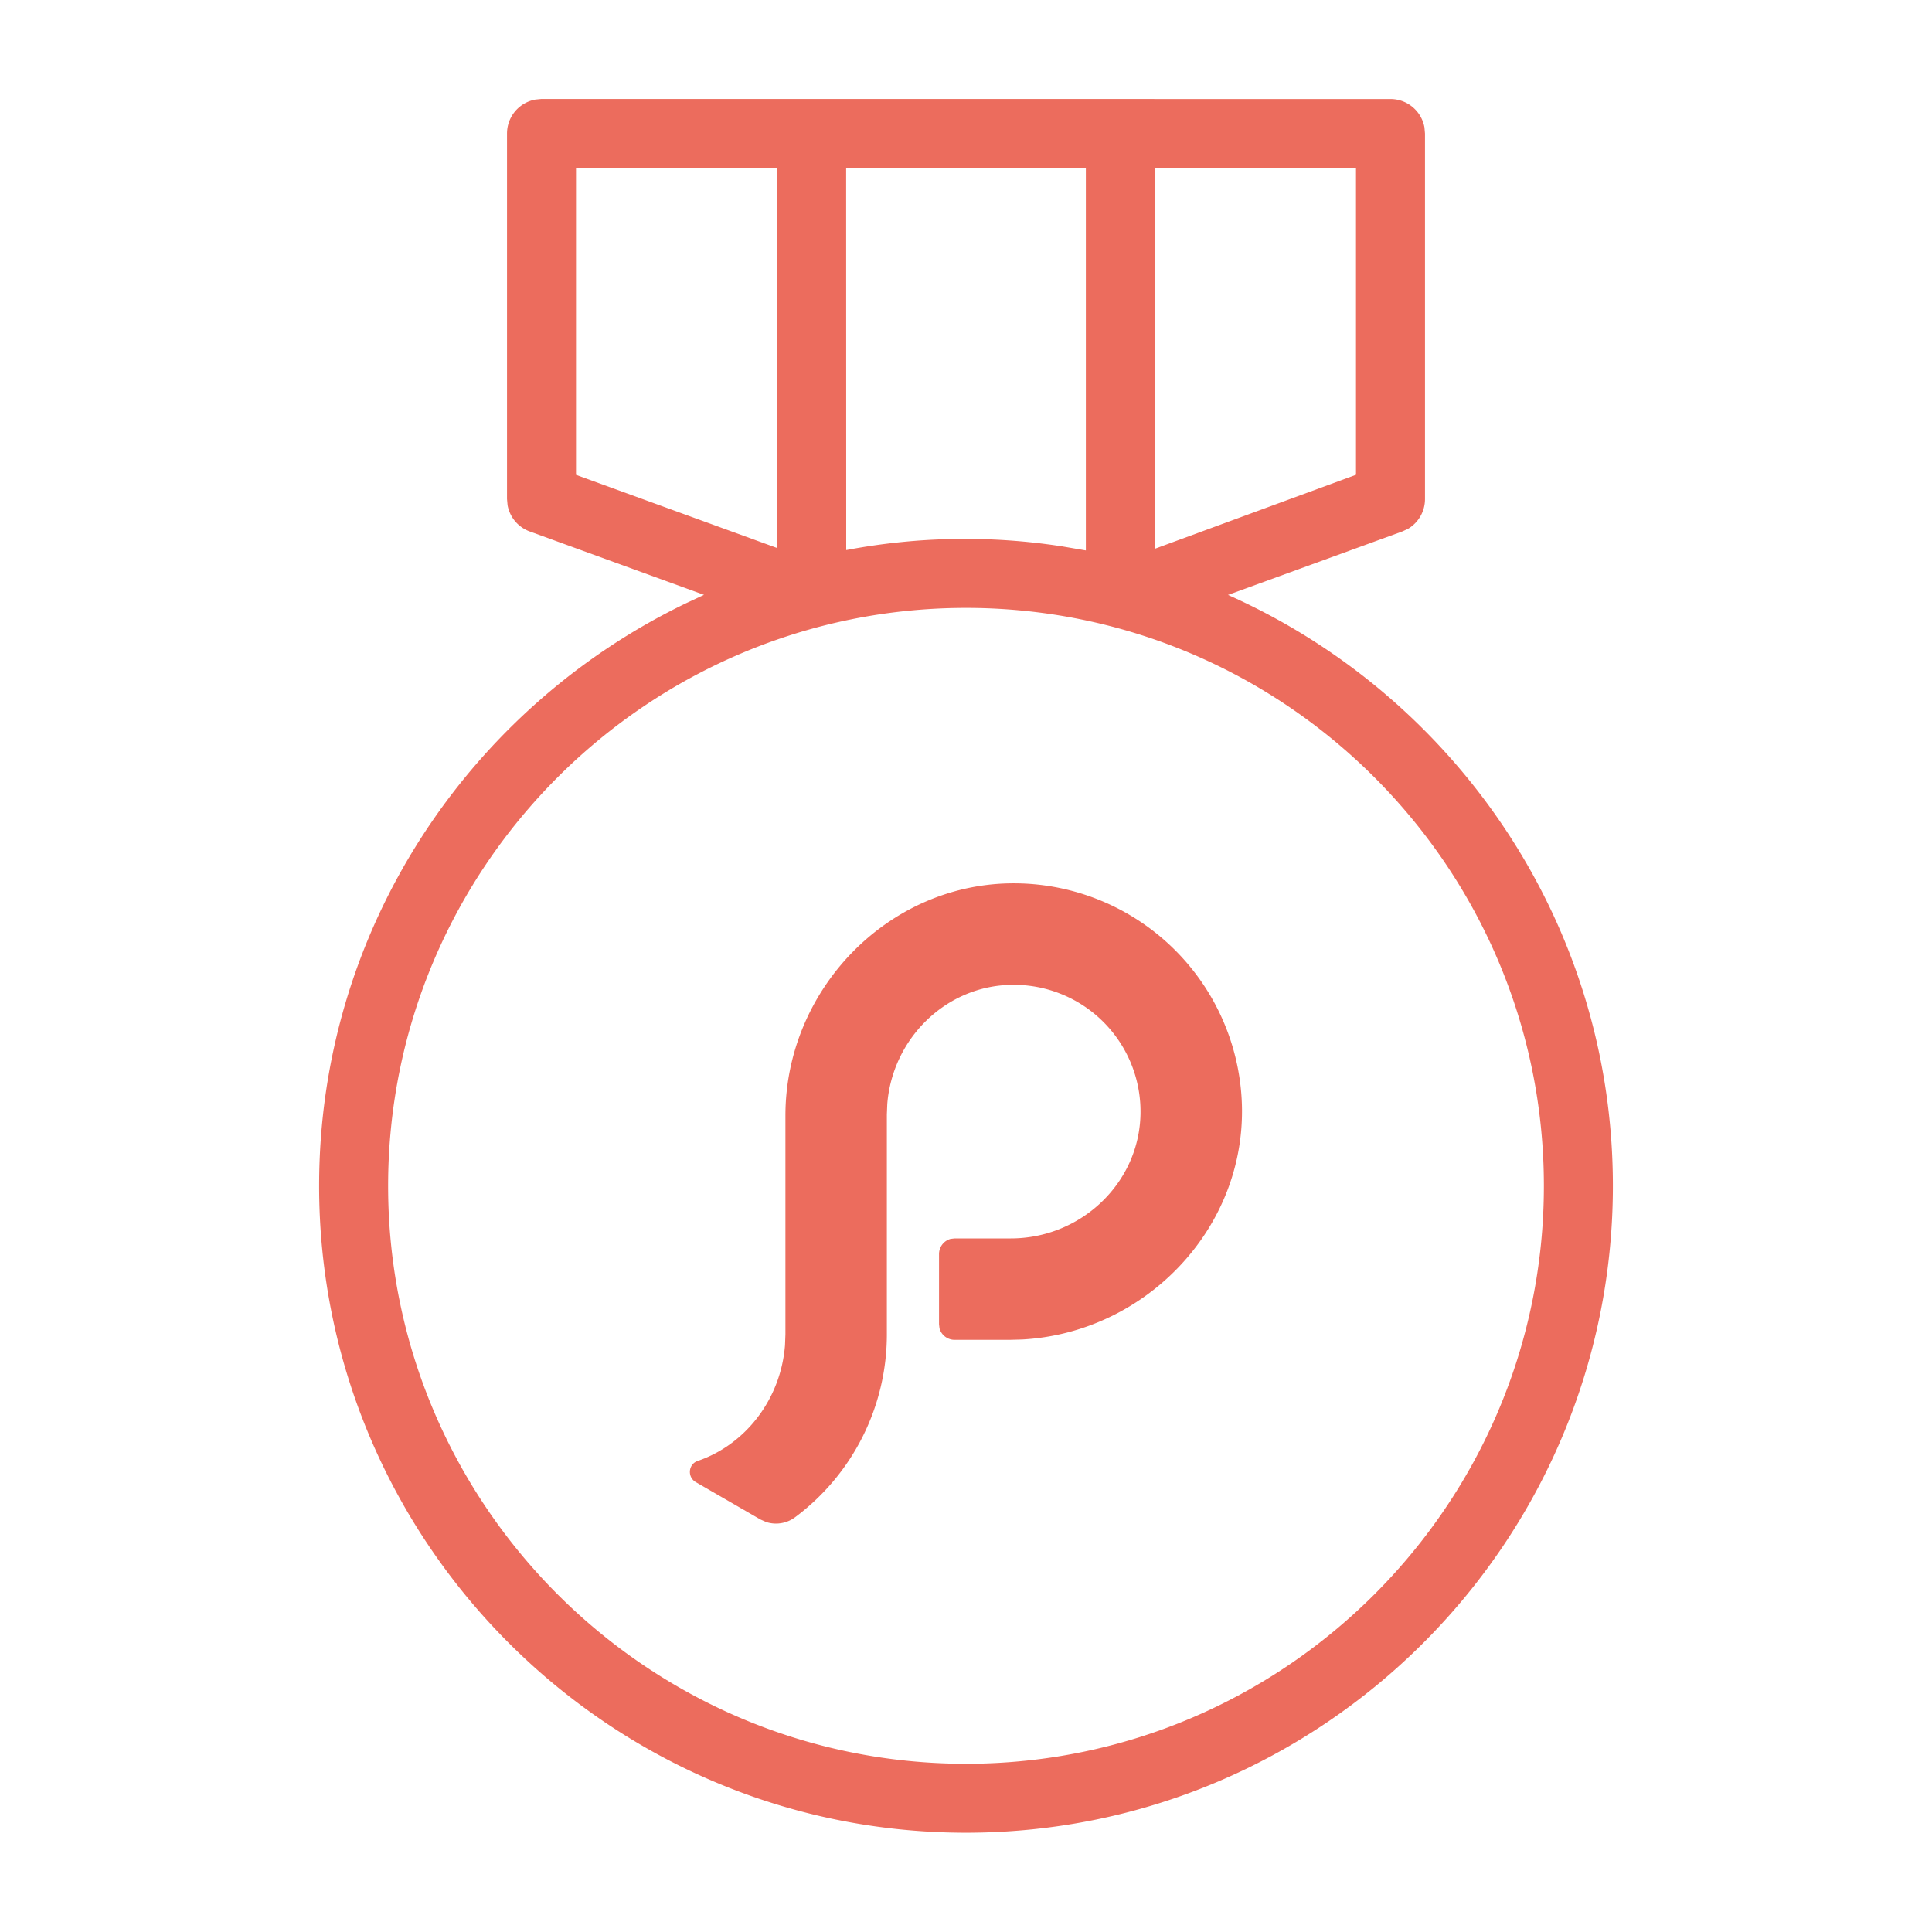 <svg height="28" viewBox="0 0 28 28" width="28" xmlns="http://www.w3.org/2000/svg"><path d="M20.152 1.435a.5.5 0 01.492.41l.008.09v5.298a.5.5 0 01-.248.432l-.081.037-2.526.92c3.282 1.46 5.578 4.746 5.578 8.564 0 5.17-4.206 9.375-9.375 9.375s-9.375-4.206-9.375-9.375c0-3.717 2.177-6.93 5.321-8.445l.257-.12-2.526-.919a.5.5 0 01-.321-.381l-.008-.089V1.934a.5.5 0 01.41-.491l.09-.009zM14 8.81c-4.618 0-8.375 3.757-8.375 8.377 0 4.618 3.757 8.375 8.375 8.375s8.375-3.757 8.375-8.375c0-4.62-3.757-8.377-8.375-8.377zm.716 3.992A3.309 3.309 0 0118 16.086c.011 1.772-1.434 3.231-3.185 3.327l-.182.005h-.797a.227.227 0 01-.22-.166l-.007-.06v-1.017c0-.104.07-.193.167-.22l.06-.007h.814c1.01 0 1.864-.798 1.879-1.81a1.837 1.837 0 00-1.866-1.865c-.96.013-1.73.784-1.804 1.728l-.006.15v3.186a3.305 3.305 0 01-1.33 2.652.463.463 0 01-.42.069l-.083-.037-.936-.541c-.126-.073-.11-.261.028-.307.69-.236 1.203-.89 1.265-1.677l.006-.16v-3.168c0-1.832 1.499-3.38 3.332-3.366zm1.021-10.367h-3.474l.001 5.537a9.206 9.206 0 013.133-.053l.34.058zm3.915 0h-2.915v5.518l2.915-1.072zm-8.389 0H8.348v4.447l2.915 1.06z" fill="#ec6c5d" class="color"></path></svg>